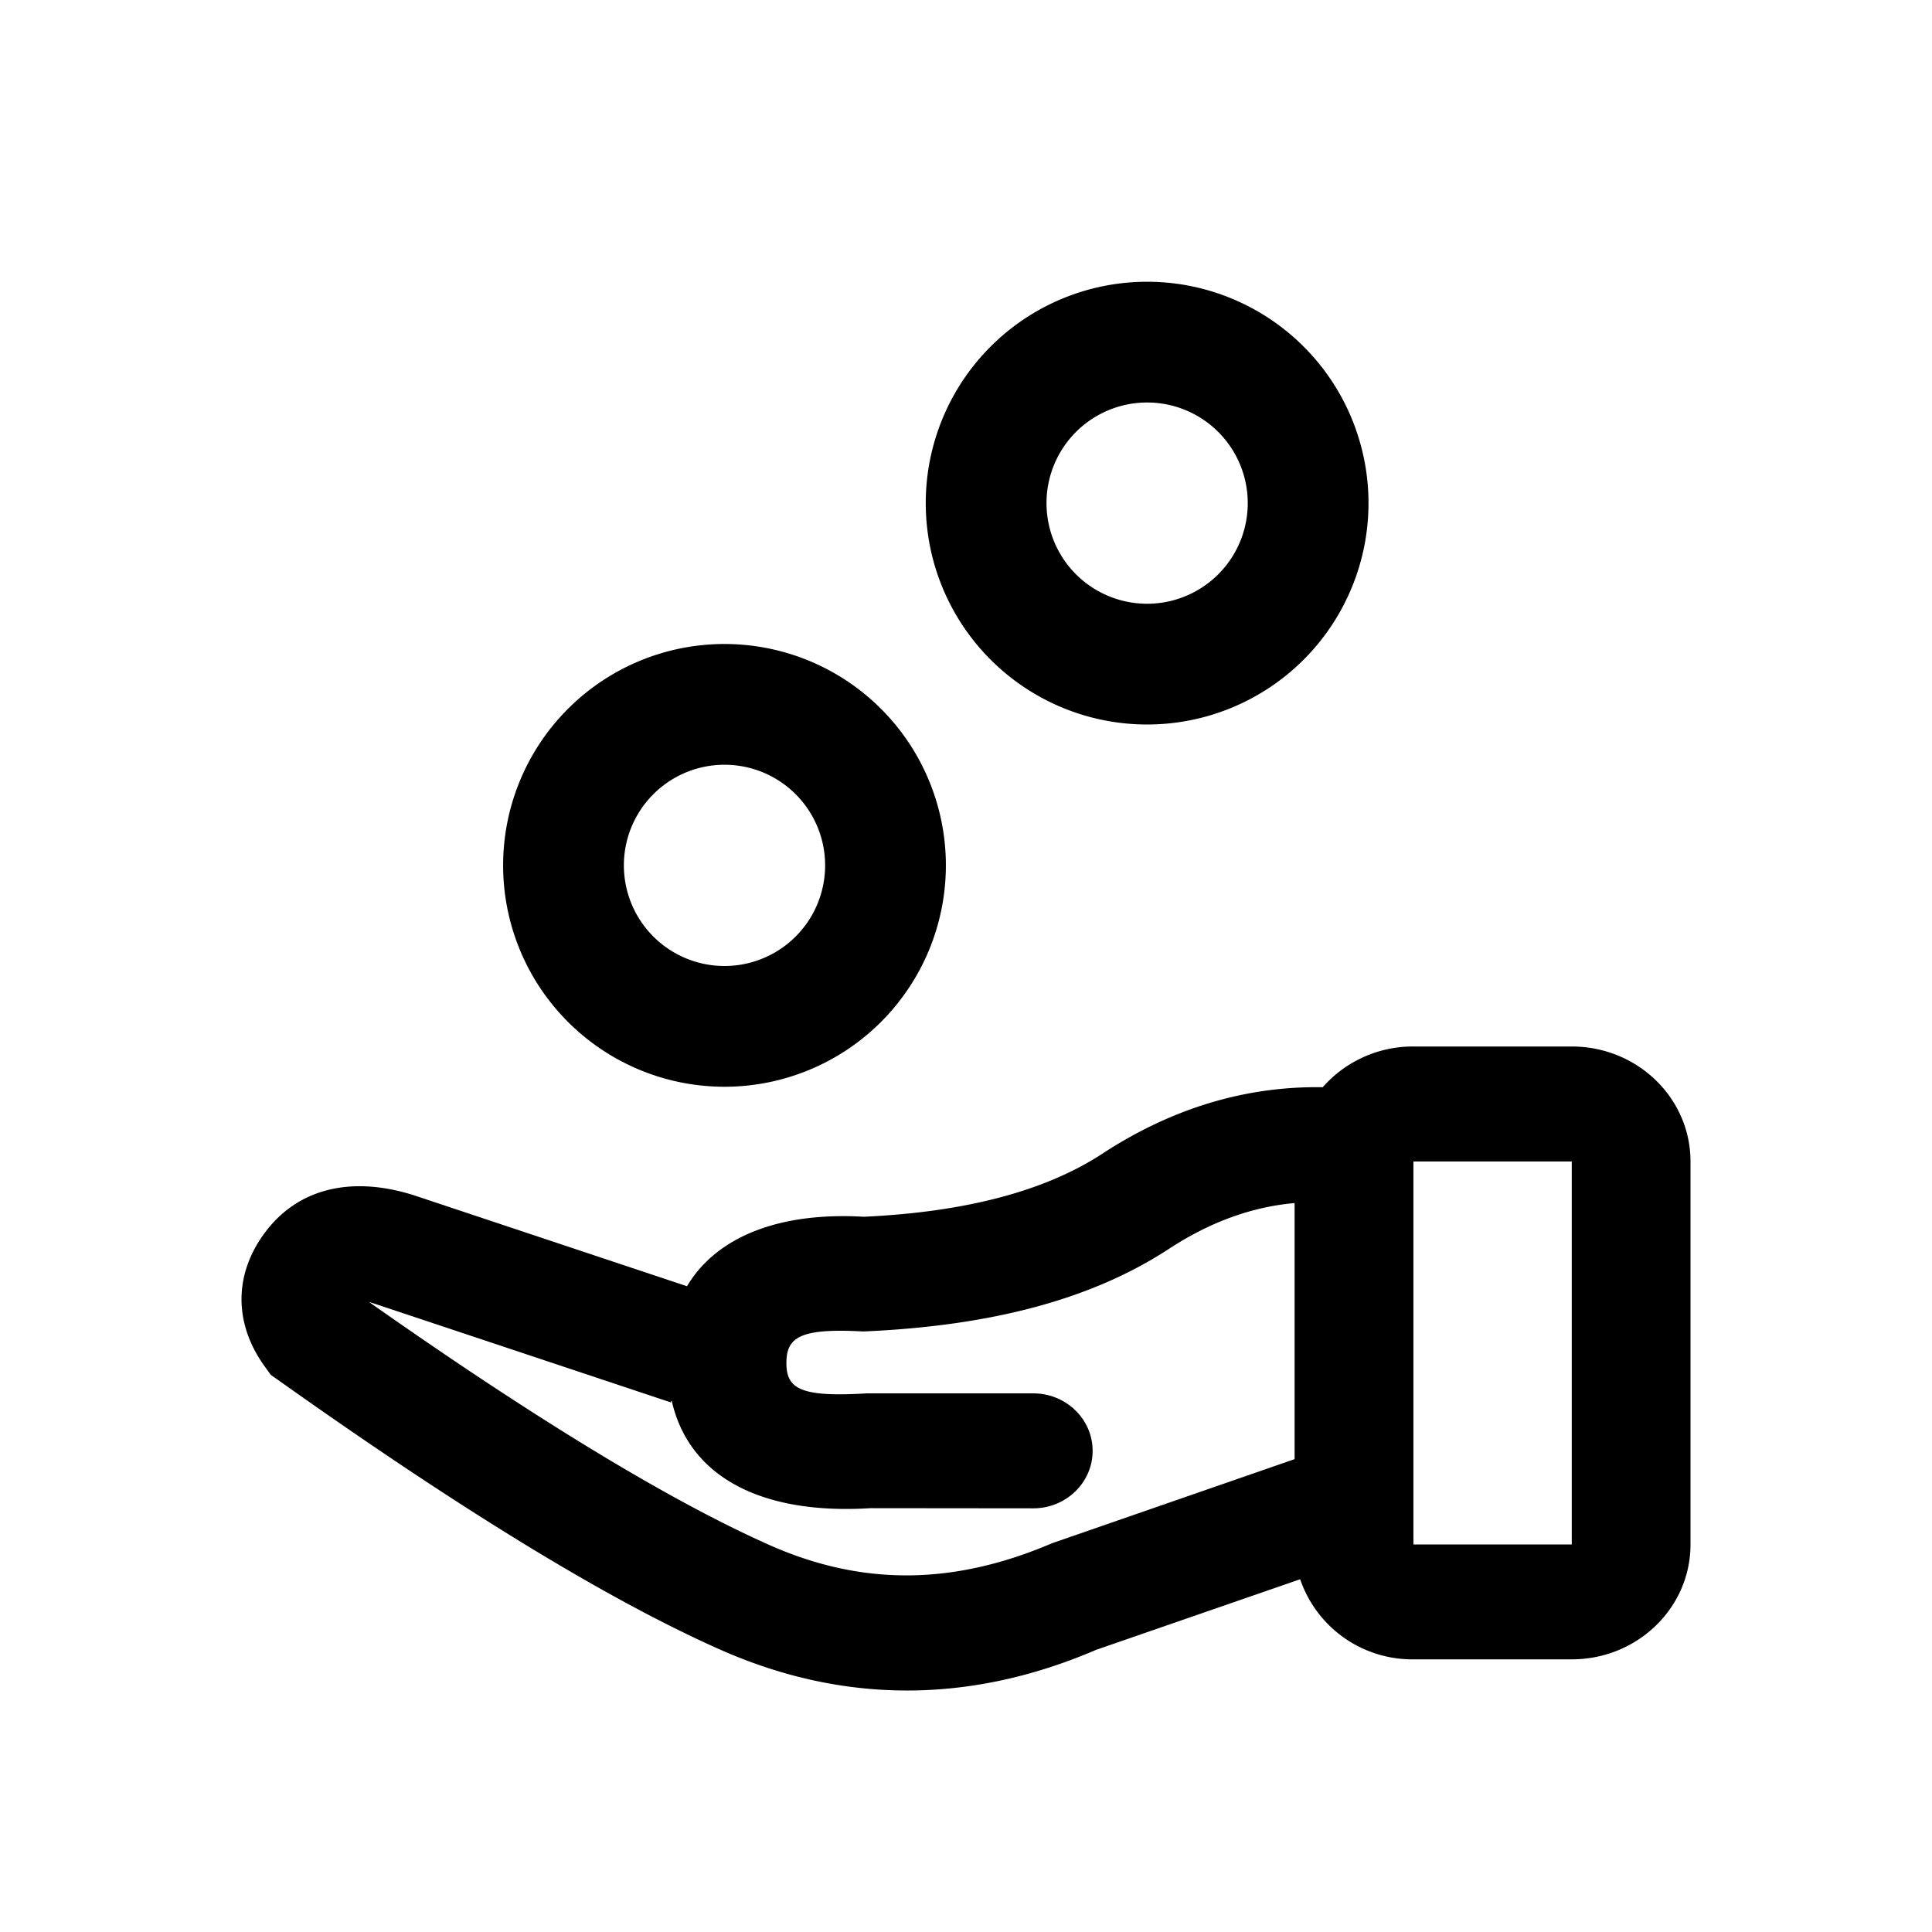 <svg viewBox="0 0 24 24" xmlns="http://www.w3.org/2000/svg">
<path fill-rule="evenodd" d="M8.343 17.395l-.01.026-3.65-1.216a21.416 21.416 0 00-.1-.032c2.085 1.467 3.749 2.475 4.978 3.021 1.139.505 2.272.505 3.507-.023l3.014-1.045v-3.181c-.533.047-1.05.235-1.563.57-.947.62-2.19.956-3.795 1.025-.78-.043-.955.069-.955.391 0 .32.172.428.997.378h2.07c.407 0 .737.32.737.714 0 .394-.33.714-.737.714l-2.022-.002c-1.337.084-2.256-.376-2.471-1.34zm.191-1.417c.376-.629 1.168-.923 2.197-.863 1.278-.059 2.262-.325 2.962-.783.861-.563 1.78-.842 2.738-.826A1.49 1.49 0 0117.558 13h1.967c.815 0 1.475.64 1.475 1.428v4.758c0 .788-.66 1.427-1.475 1.427h-1.967a1.471 1.471 0 01-1.407-.995l-2.535.877c-1.568.674-3.143.674-4.67-.003-1.386-.615-3.21-1.729-5.484-3.344l-.097-.068-.069-.095c-.396-.54-.396-1.164.01-1.693.427-.555 1.104-.681 1.851-.439l3.377 1.125zm9.024-1.55v4.758h1.967v-4.758h-1.967zM9 13.5A2.75 2.75 0 119 8a2.75 2.75 0 010 5.5zM9 12a1.25 1.25 0 100-2.5A1.25 1.25 0 009 12zm5.25-3a2.75 2.75 0 110-5.5 2.75 2.75 0 010 5.5zm0-1.5a1.25 1.25 0 100-2.5 1.25 1.25 0 000 2.5z"></path>
</svg>